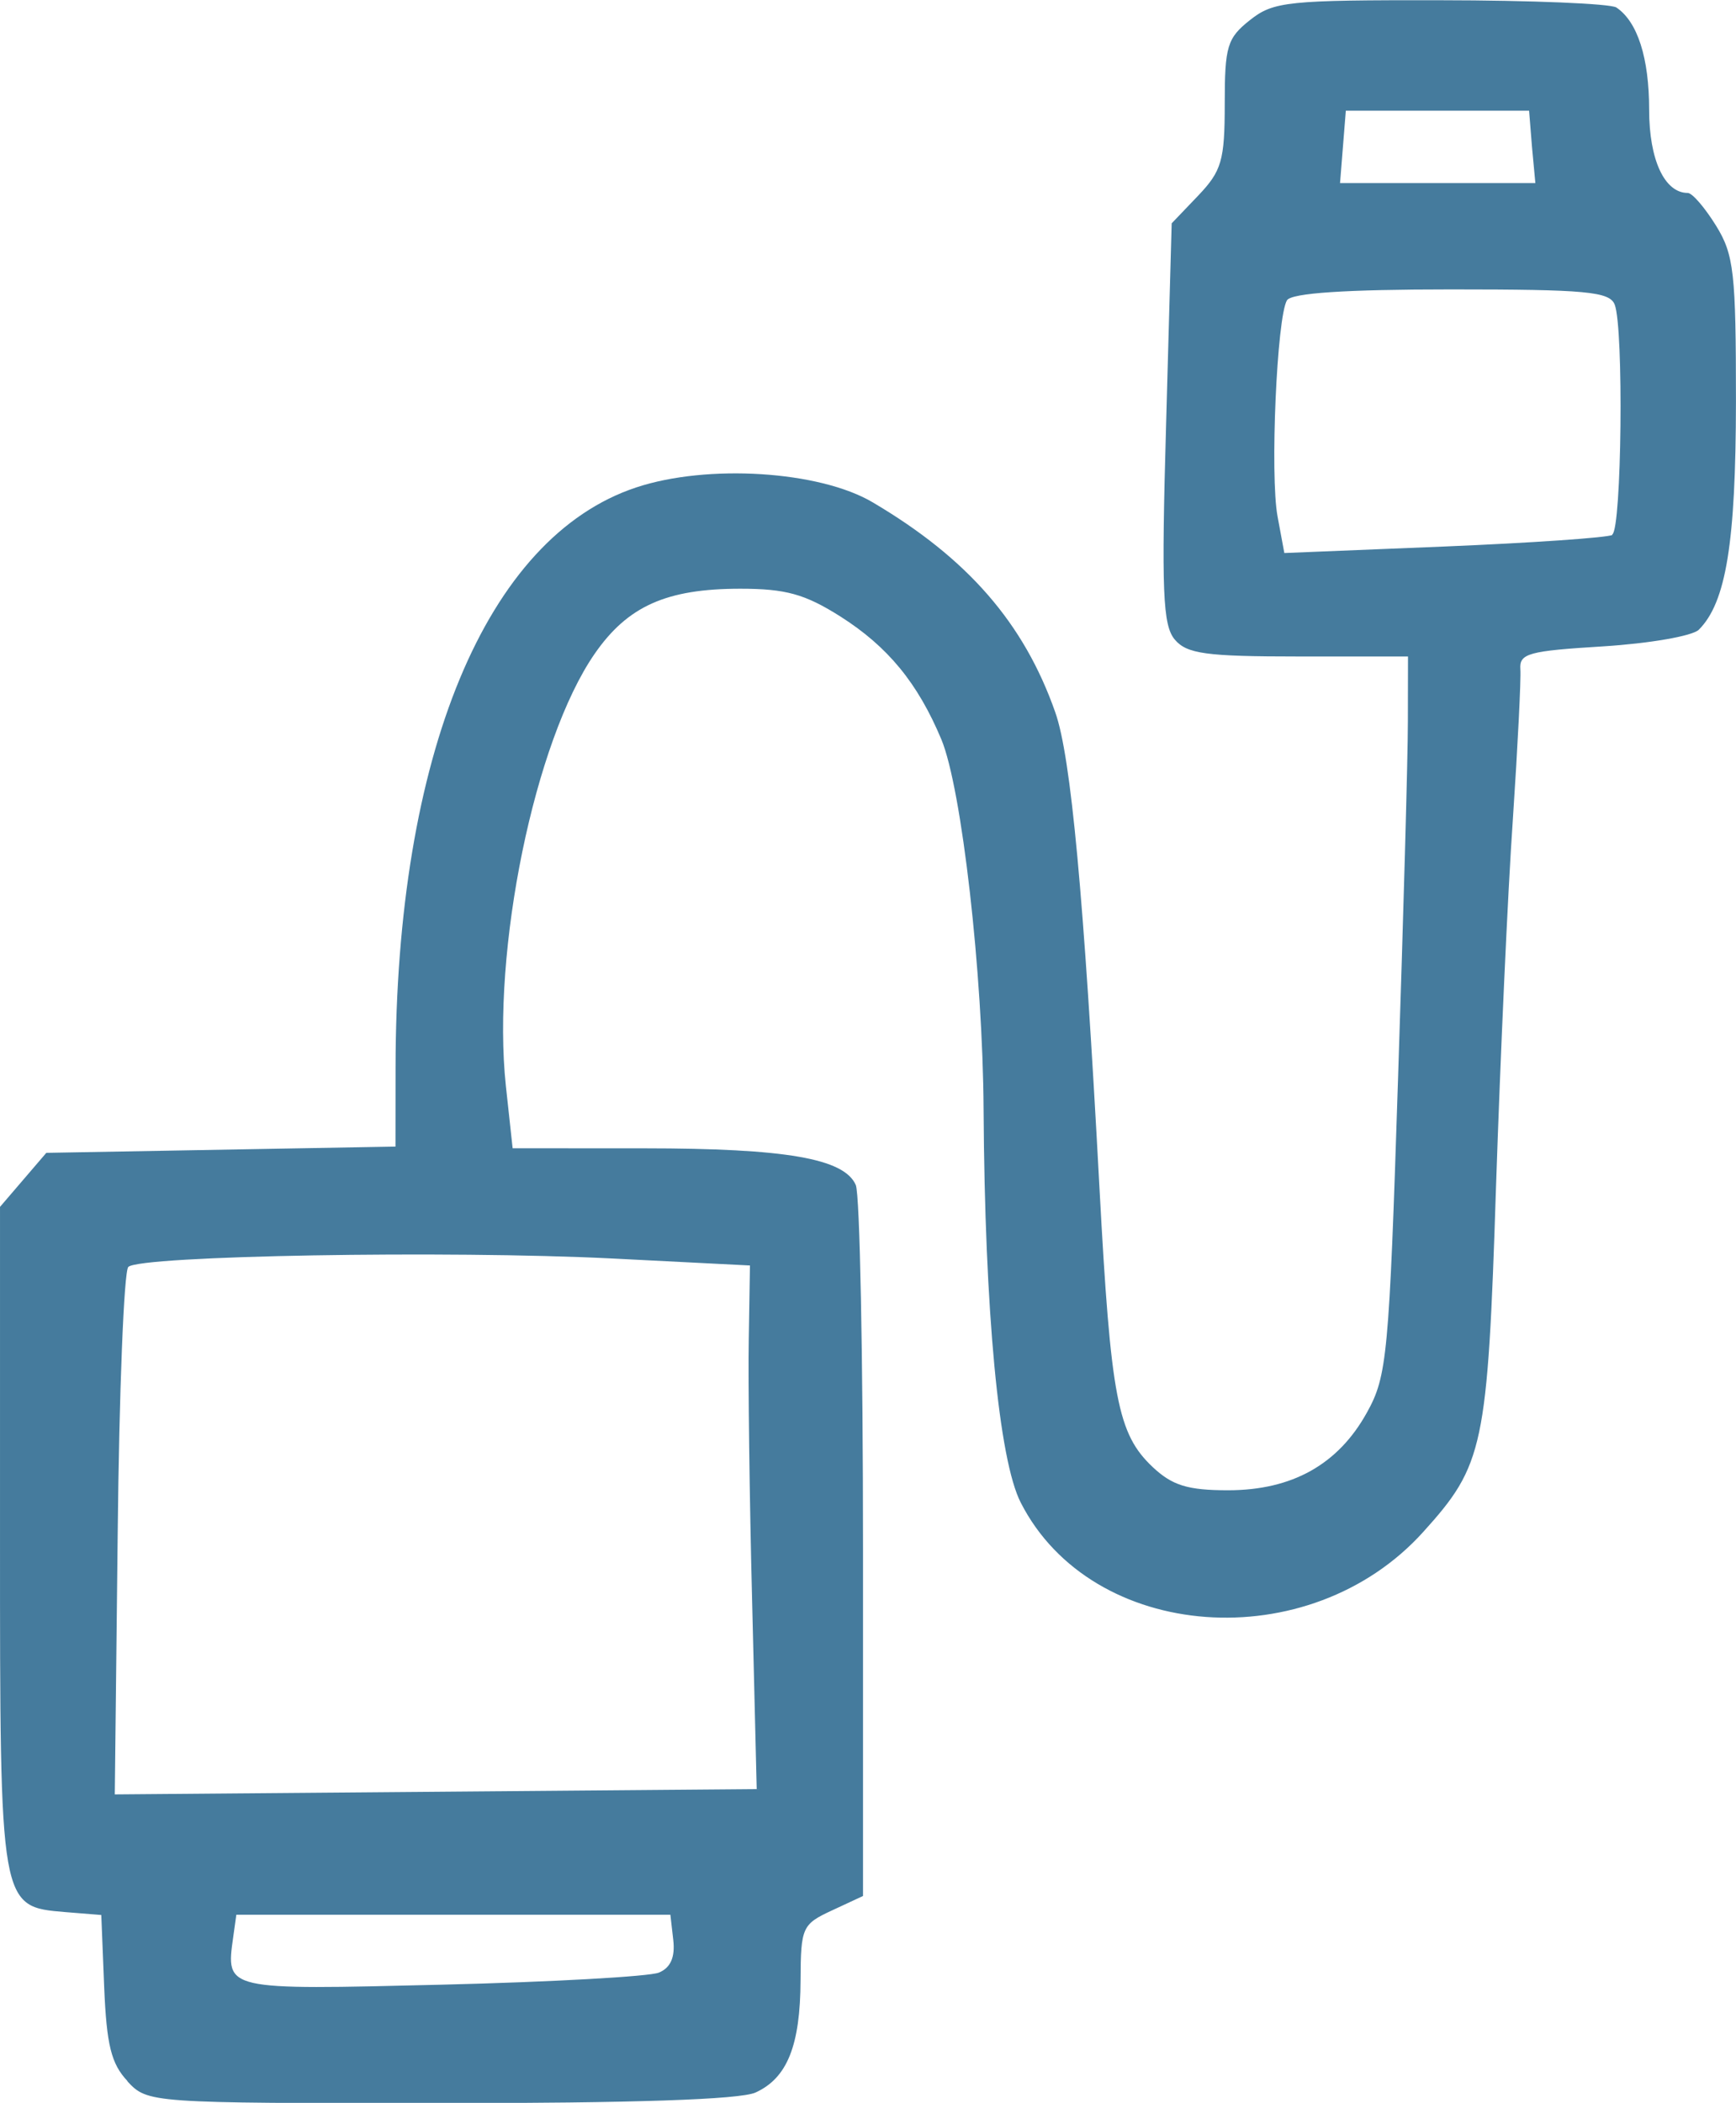 <?xml version="1.0" encoding="UTF-8" standalone="no"?>
<!-- Uploaded to: SVG Repo, www.svgrepo.com, Generator: SVG Repo Mixer Tools -->

<svg
   version="1.1"
   id="designs"
   width="179.986"
   height="217.986"
   viewBox="0 0 7.199 8.719"
   xml:space="preserve"
   sodipodi:docname="connected.svg"
   inkscape:version="1.1.2 (0a00cf5339, 2022-02-04)"
   xmlns:inkscape="http://www.inkscape.org/namespaces/inkscape"
   xmlns:sodipodi="http://sodipodi.sourceforge.net/DTD/sodipodi-0.dtd"
   xmlns="http://www.w3.org/2000/svg"
   xmlns:svg="http://www.w3.org/2000/svg"><defs
   id="defs962" /><sodipodi:namedview
   id="namedview960"
   pagecolor="#ffffff"
   bordercolor="#666666"
   borderopacity="1.0"
   inkscape:pageshadow="2"
   inkscape:pageopacity="0.0"
   inkscape:pagecheckerboard="0"
   showgrid="false"
   fit-margin-top="0"
   fit-margin-left="0"
   fit-margin-right="0"
   fit-margin-bottom="0"
   inkscape:zoom="0.9975"
   inkscape:cx="102.75689"
   inkscape:cy="329.82456"
   inkscape:window-width="1920"
   inkscape:window-height="1008"
   inkscape:window-x="0"
   inkscape:window-y="0"
   inkscape:window-maximized="1"
   inkscape:current-layer="designs" />
<style
   type="text/css"
   id="style955">
	.sketchy_een{fill:#111918;}
</style>

<path
   style="fill:#457b9d;stroke-width:0.04;fill-opacity:1"
   d="m 0.529,8.629 c -0.068,-0.072 -0.087,-0.15 -0.097,-0.39 l -0.012,-0.299 -0.149,-0.012 C -0.001,7.905 6.71941e-8,7.911 6.71941e-8,6.373 V 5.004 L 0.096,4.892 l 0.096,-0.112 0.724,-0.013 0.724,-0.013 3.28e-4,-0.327 c 0.001,-1.297 0.376,-2.2 0.998,-2.406 0.295,-0.098 0.76,-0.069 0.981,0.062 0.393,0.232 0.627,0.5 0.757,0.871 0.065,0.185 0.118,0.757 0.183,1.97 0.047,0.875 0.075,1.021 0.221,1.159 0.081,0.076 0.145,0.096 0.312,0.096 0.266,0 0.457,-0.107 0.576,-0.322 0.084,-0.151 0.092,-0.235 0.129,-1.378 0.022,-0.669 0.041,-1.338 0.041,-1.487 l 5.05e-4,-0.27 h -0.454 c -0.383,0 -0.463,-0.011 -0.513,-0.07 -0.05,-0.059 -0.056,-0.2 -0.036,-0.898 l 0.023,-0.828 0.11,-0.115 c 0.097,-0.102 0.11,-0.145 0.11,-0.38 0,-0.239 0.01,-0.273 0.105,-0.348 0.097,-0.077 0.157,-0.083 0.79,-0.082 0.377,3.36000004e-4 0.704,0.014 0.729,0.03 0.088,0.059 0.136,0.209 0.136,0.424 0,0.208 0.064,0.345 0.16,0.345 0.019,0 0.071,0.061 0.117,0.135 0.075,0.121 0.083,0.196 0.083,0.73 -5.92e-4,0.586 -0.041,0.833 -0.154,0.946 -0.026,0.026 -0.205,0.057 -0.397,0.069 -0.309,0.019 -0.348,0.029 -0.343,0.095 0.003,0.041 -0.011,0.32 -0.031,0.62 -0.021,0.3 -0.052,0.987 -0.07,1.526 -0.035,1.081 -0.051,1.153 -0.302,1.431 -0.472,0.523 -1.374,0.457 -1.669,-0.122 -0.091,-0.178 -0.149,-0.792 -0.154,-1.629 -0.003,-0.565 -0.091,-1.333 -0.175,-1.535 -0.098,-0.234 -0.222,-0.385 -0.419,-0.51 -0.147,-0.093 -0.227,-0.115 -0.415,-0.115 -0.306,0 -0.467,0.072 -0.604,0.27 -0.249,0.36 -0.428,1.231 -0.368,1.792 l 0.028,0.258 0.547,2.4e-4 c 0.585,2.4e-4 0.828,0.042 0.876,0.152 0.017,0.038 0.03,0.716 0.03,1.508 v 1.44 l -0.129,0.06 c -0.123,0.057 -0.129,0.07 -0.13,0.288 -0.001,0.272 -0.055,0.407 -0.187,0.467 -0.065,0.029 -0.506,0.044 -1.309,0.044 -1.206,0 -1.211,-3.6e-4 -1.296,-0.091 z M 2.732,8.179 c 0.049,-0.02 0.068,-0.064 0.06,-0.135 l -0.012,-0.105 h -0.9 -0.9 l -0.013,0.093 c -0.031,0.221 -0.036,0.219 0.864,0.197 0.456,-0.011 0.862,-0.034 0.901,-0.05 z m 0.387,-1.54 c -0.011,-0.429 -0.017,-0.918 -0.014,-1.086 l 0.005,-0.306 -0.571,-0.029 c -0.677,-0.034 -1.96,-0.012 -2.007,0.035 -0.018,0.018 -0.038,0.517 -0.044,1.11 l -0.012,1.077 1.331,-0.011 1.331,-0.011 z M 6.686,2.216 c 0.039,-0.024 0.048,-0.855 0.01,-0.953 -0.021,-0.054 -0.119,-0.063 -0.678,-0.063 -0.439,0 -0.662,0.015 -0.681,0.045 -0.042,0.069 -0.071,0.727 -0.039,0.897 l 0.028,0.151 0.663,-0.027 c 0.364,-0.015 0.678,-0.037 0.697,-0.048 z m -0.333,-1.607 -0.012,-0.15 h -0.38 -0.38 l -0.012,0.15 -0.012,0.15 h 0.405 0.405 z"
   id="path2034" /></svg>
